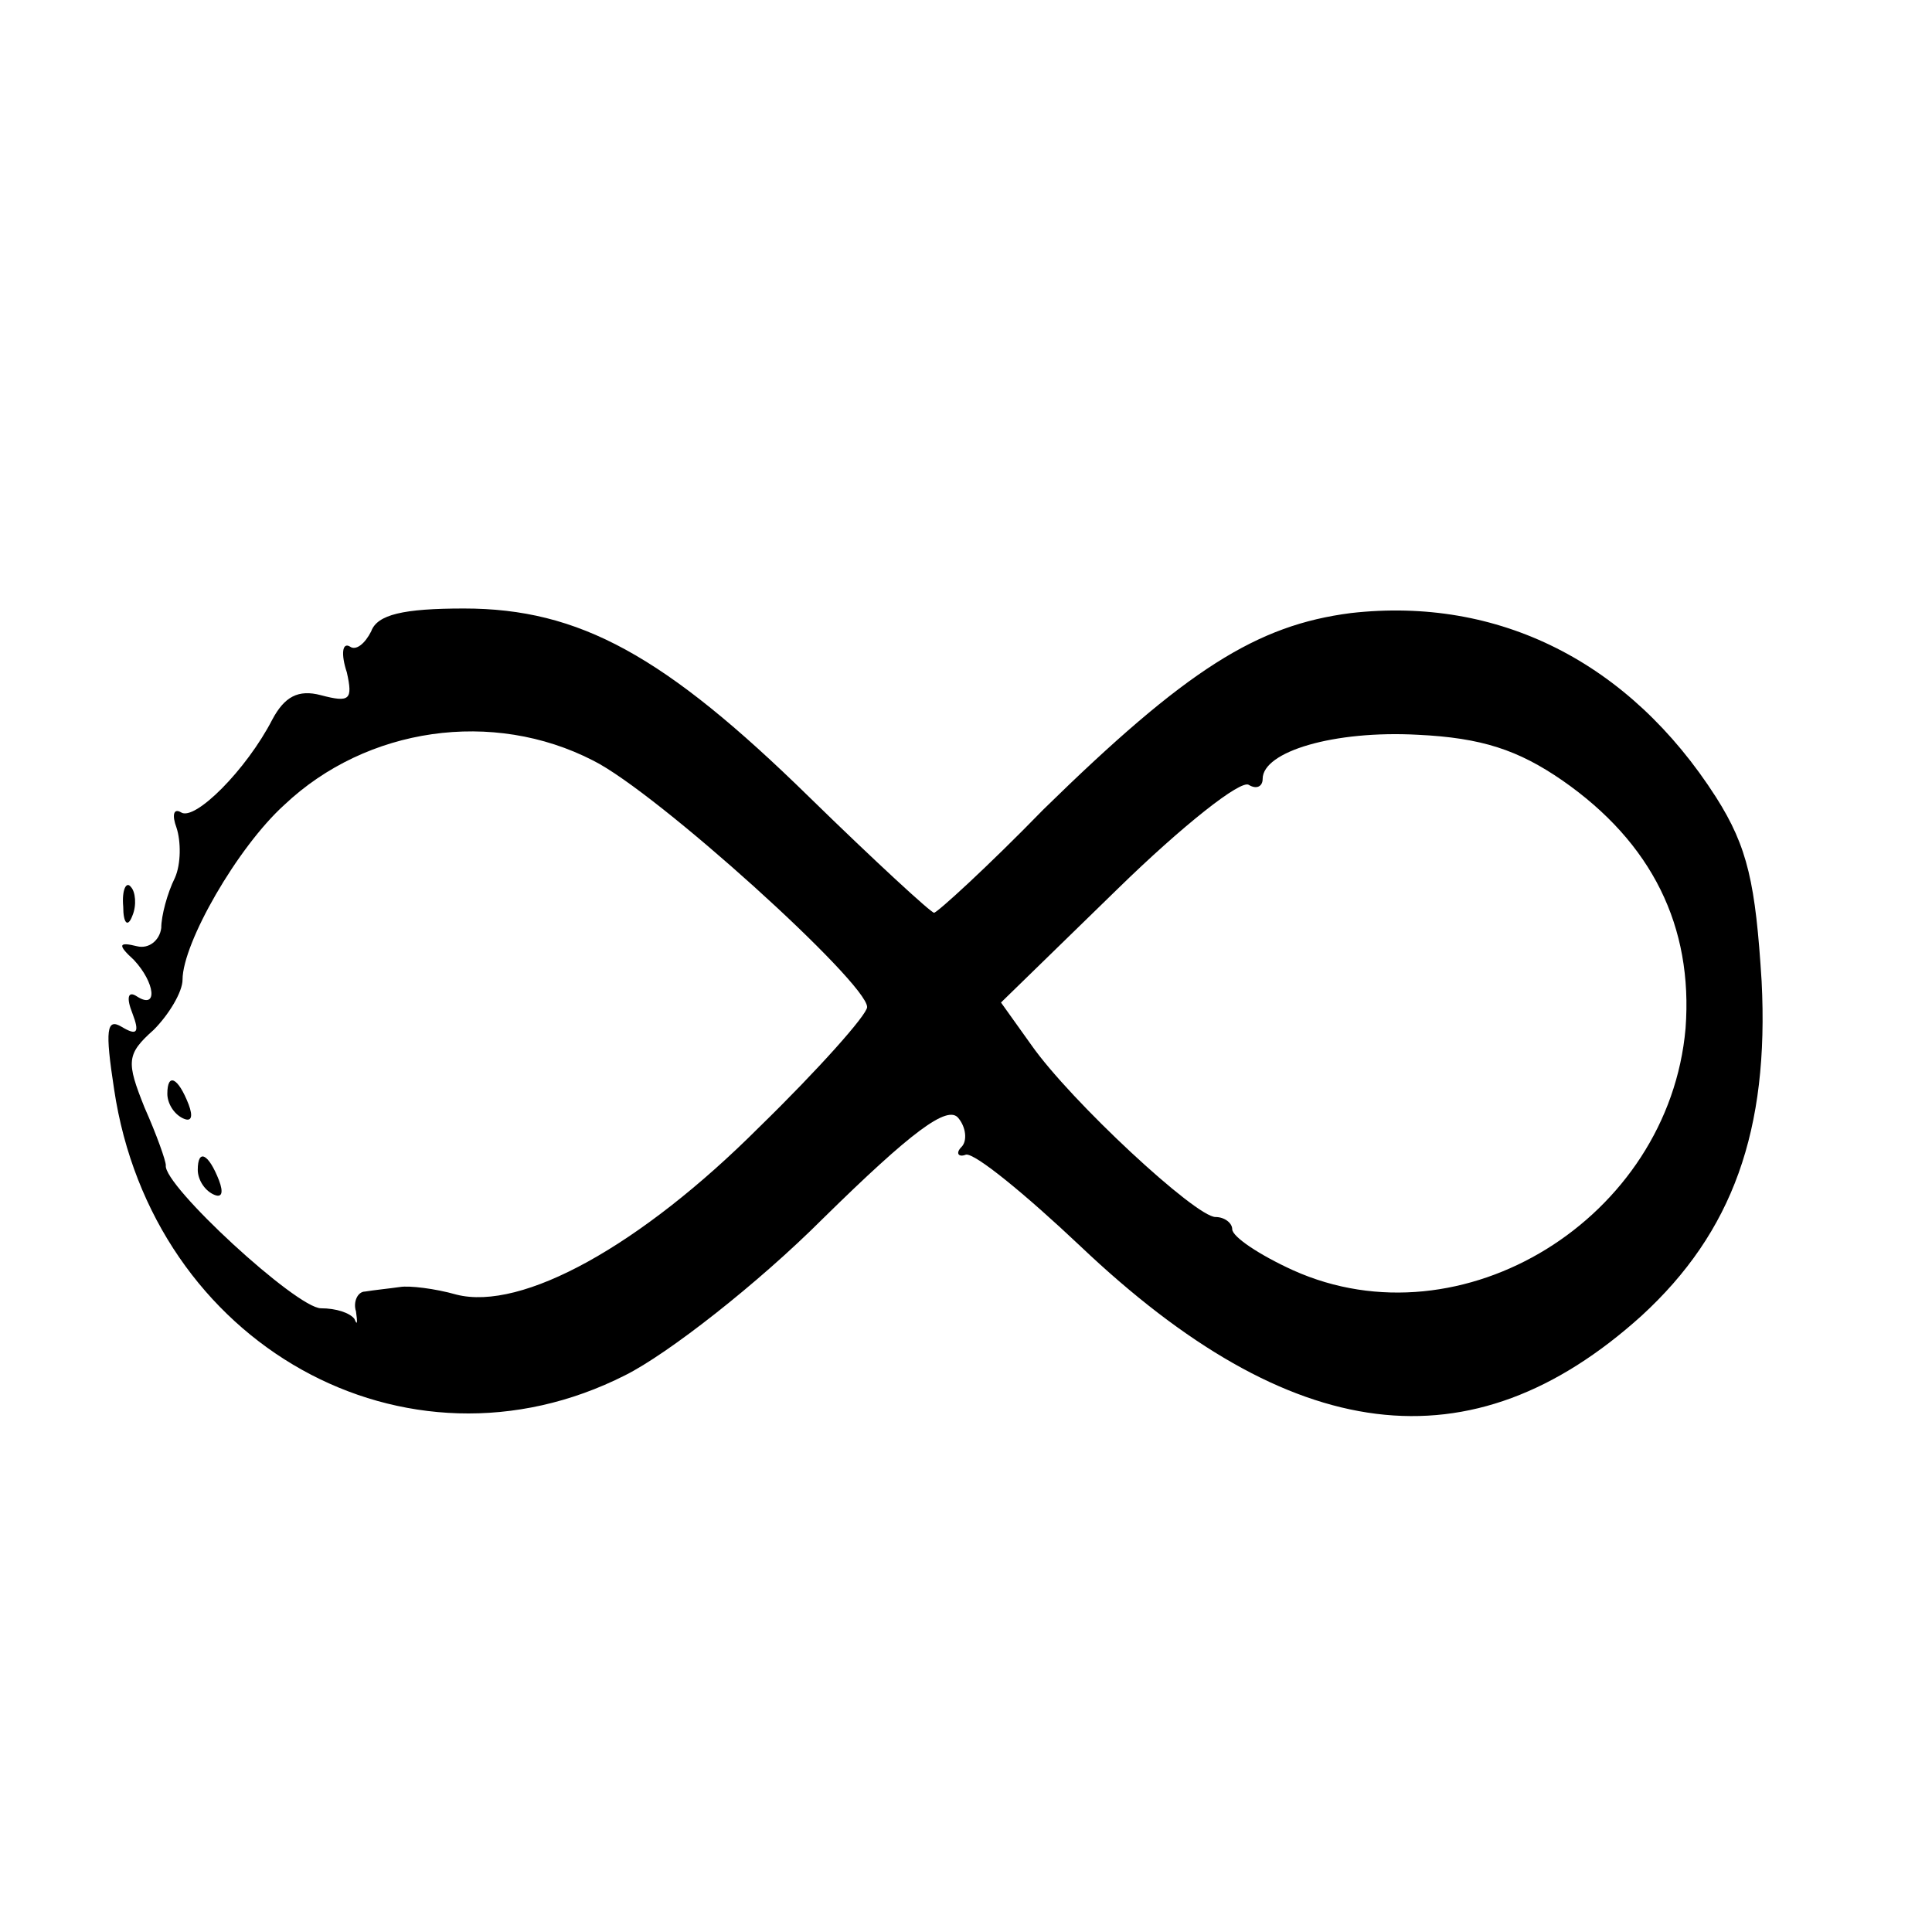 <?xml version="1.0" standalone="no"?>
<!DOCTYPE svg PUBLIC "-//W3C//DTD SVG 20010904//EN"
 "http://www.w3.org/TR/2001/REC-SVG-20010904/DTD/svg10.dtd">
<svg version="1.0" xmlns="http://www.w3.org/2000/svg"
 width="127pt" height="127pt" viewBox="0 0 127 127"
 preserveAspectRatio="xMidYMid meet">
<g transform="translate(0,127) scale(0.1,-0.1)"
fill="#000000" stroke="none">
<path d="M244 855 c-4 -8 -10 -13 -14 -10 -5 3 -6 -5 -2 -17 4 -18 2 -20 -17
-15 -15 4 -24 -1 -32 -16 -17 -33 -51 -67 -60 -61 -5 3 -6 -2 -3 -10 3 -9 3
-24 -1 -33 -5 -10 -9 -25 -9 -33 -1 -8 -8 -14 -16 -12 -12 3 -13 1 -2 -9 14
-15 16 -33 2 -24 -6 4 -7 -1 -3 -11 5 -13 3 -15 -7 -9 -10 6 -11 -2 -5 -41 25
-168 192 -261 336 -188 28 14 87 60 130 103 58 57 82 75 89 66 5 -6 6 -15 2
-19 -4 -4 -2 -7 3 -5 6 1 39 -26 75 -60 139 -132 257 -147 369 -46 60 55 84
122 79 220 -4 64 -9 88 -30 121 -57 89 -143 132 -240 121 -62 -8 -108 -37
-202 -129 -37 -38 -70 -68 -72 -68 -2 0 -39 34 -82 76 -95 93 -151 124 -227
124 -40 0 -57 -4 -61 -15z m146 -85 c42 -21 180 -146 180 -162 0 -5 -32 -41
-71 -79 -78 -78 -156 -121 -199 -110 -14 4 -31 6 -37 5 -7 -1 -17 -2 -23 -3
-5 0 -8 -7 -6 -13 1 -7 1 -10 -1 -5 -3 4 -12 7 -22 7 -16 0 -104 81 -102 94 0
3 -6 20 -14 38 -12 30 -12 35 6 51 10 10 19 25 19 33 0 24 36 87 67 115 54 51
137 63 203 29z m637 -13 c59 -41 86 -96 81 -163 -11 -125 -147 -209 -258 -159
-22 10 -40 22 -40 27 0 4 -5 8 -11 8 -13 0 -95 76 -121 113 l-20 28 77 75 c42
41 81 72 86 68 5 -3 9 -1 9 4 0 18 47 32 102 29 42 -2 66 -10 95 -30z"/>
<path d="M110 551 c0 -6 4 -13 10 -16 6 -3 7 1 4 9 -7 18 -14 21 -14 7z"/>
<path d="M130 501 c0 -6 4 -13 10 -16 6 -3 7 1 4 9 -7 18 -14 21 -14 7z"/>
<path d="M81 674 c0 -11 3 -14 6 -6 3 7 2 16 -1 19 -3 4 -6 -2 -5 -13z"/>
</g>
</svg>
